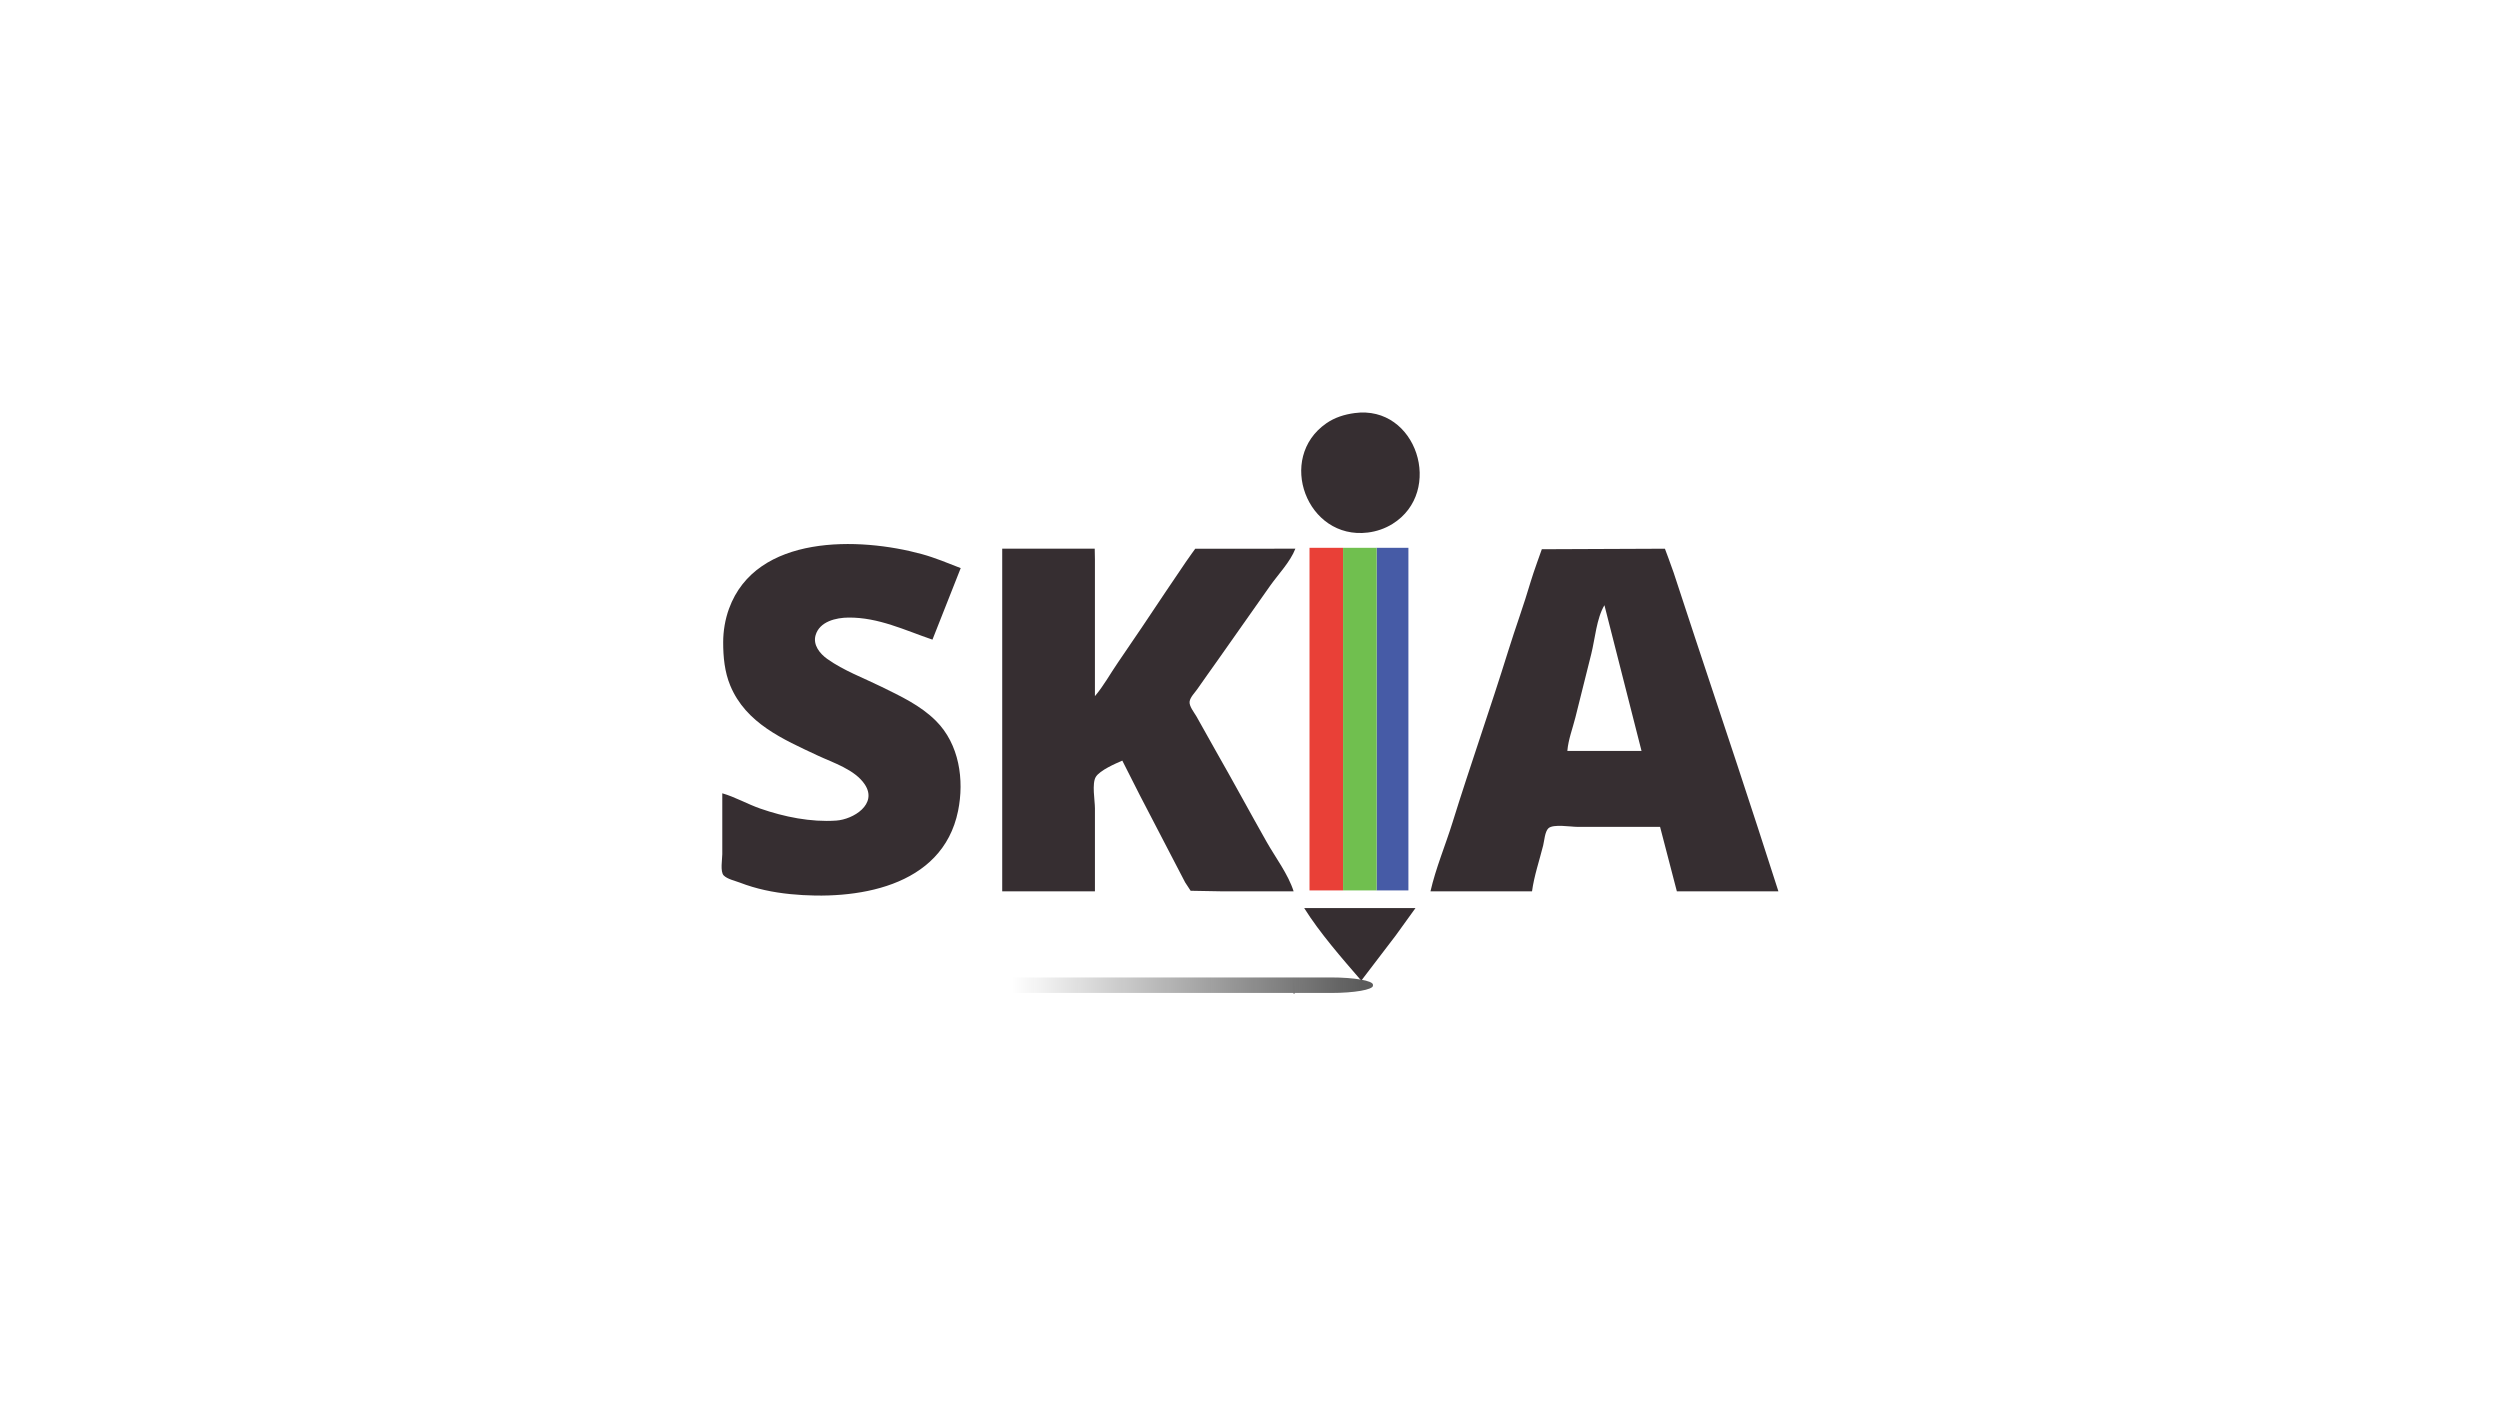 <?xml version="1.0" encoding="UTF-8" standalone="no"?>
<svg
   xmlns:dc="http://purl.org/dc/elements/1.1/"
   xmlns:cc="http://creativecommons.org/ns#"
   xmlns:rdf="http://www.w3.org/1999/02/22-rdf-syntax-ns#"
   xmlns:svg="http://www.w3.org/2000/svg"
   xmlns="http://www.w3.org/2000/svg"
   xmlns:xlink="http://www.w3.org/1999/xlink"
   xmlns:sodipodi="http://sodipodi.sourceforge.net/DTD/sodipodi-0.dtd"
   xmlns:inkscape="http://www.inkscape.org/namespaces/inkscape"
   inkscape:version="1.0 (4035a4fb49, 2020-05-01)"
   id="svg8"
   version="1.1"
   viewBox="0 0 508 285.75"
   height="285.75mm"
   width="508mm"
   sodipodi:docname="skia.svg">
  <defs
     id="defs2">
    <linearGradient
       inkscape:collect="always"
       xlink:href="#linearGradient6822"
       id="linearGradient6824"
       x1="65.005"
       y1="271.498"
       x2="-5.899"
       y2="270.852"
       gradientUnits="userSpaceOnUse"
       gradientTransform="translate(211.607,-72.237)" />
    <linearGradient
       inkscape:collect="always"
       id="linearGradient6822">
      <stop
         style="stop-color:#565656;stop-opacity:0.969"
         offset="0"
         id="stop6818" />
      <stop
         style="stop-color:#ffffff;stop-opacity:1"
         offset="1"
         id="stop6820" />
    </linearGradient>
  </defs>
  <sodipodi:namedview
     id="base"
     pagecolor="#acacac"
     bordercolor="#666666"
     borderopacity="1.0"
     inkscape:pageopacity="0"
     inkscape:pageshadow="2"
     inkscape:zoom="0.70710678"
     inkscape:cx="1258.454"
     inkscape:cy="683.4291"
     inkscape:document-units="mm"
     inkscape:current-layer="svg8"
     inkscape:document-rotation="0"
     showgrid="false"
     inkscape:snap-global="true"
     inkscape:snap-nodes="true"
     inkscape:object-nodes="true"
     inkscape:snap-others="false"
     inkscape:snap-to-guides="false"
     inkscape:snap-grids="false"
     inkscape:lockguides="false"
     inkscape:window-width="1920"
     inkscape:window-height="1042"
     inkscape:window-x="1920"
     inkscape:window-y="30"
     inkscape:window-maximized="1"
     inkscape:snap-page="true"
     inkscape:object-paths="true"
     inkscape:snap-intersection-paths="true" />
  <path
     id="img-bg"
     style="fill:#ffffff;stroke-width:3.313;stroke-linecap:round;paint-order:markers fill stroke"
     d="M 9.9999998e-6,0 H 508 V 285.75 H 9.9999998e-6 Z" />
  <path
     style="fill:#362e31;stroke:none;stroke-width:0.179"
     d="m 262.862,198.52 v 3.409 h 0.179 z"
     id="path5968" />
  <path
     d="m 265.015,184.525 c 3.133,5.014 7.727,10.265 11.597,14.737 l 7.002,-9.175 4.01,-5.562 z"
     style="fill:#362e31;stroke:none;stroke-width:0.179"
     id="img-tri" />
  <path
     sodipodi:nodetypes="cccscccccccccssccccccccccccccc"
     id="img-k"
     d="m 203.649,111.495 v 69.62 h 18.841 v -16.867 c 0,-1.576 -0.656,-5.047 0.184,-6.392 0.833,-1.332 3.952,-2.683 5.378,-3.298 l 3.542,6.998 6.809,13.099 2.427,4.665 1.107,1.686 6.031,0.108 h 14.893 c -1.095,-3.46 -3.697,-6.889 -5.486,-10.048 -3.409,-6.021 -6.691,-12.115 -10.125,-18.123 -1.395,-2.441 -2.731,-4.915 -4.127,-7.357 -0.444,-0.778 -1.544,-2.118 -1.394,-3.05 0.144,-0.891 1.069,-1.791 1.568,-2.512 1.334,-1.926 2.702,-3.829 4.055,-5.742 3.592,-5.075 7.147,-10.177 10.739,-15.252 1.652,-2.333 4.101,-4.867 5.128,-7.536 -6.801,0.007 -20.352,0.016 -20.352,0.016 0,0 -1.391,1.916 -1.898,2.675 -1.322,1.983 -2.685,3.939 -4.007,5.921 -3.243,4.861 -6.489,9.723 -9.805,14.534 -1.551,2.25 -2.896,4.737 -4.67,6.819 v -22.429 -5.383 l -0.04,-2.152 -5.164,-0.002 h -13.637"
     style="fill:#362e31;stroke:none;stroke-width:0.179" />
  <path
     sodipodi:nodetypes="ccccccccscccsccccccccc"
     d="m 313.298,111.603 c 0,0 -1.732,4.778 -2.245,6.531 -1.395,4.762 -3.121,9.436 -4.594,14.175 -3.62,11.649 -7.684,23.161 -11.305,34.81 -1.445,4.649 -3.393,9.248 -4.481,13.996 h 20.635 c 0.421,-3.126 1.5,-6.269 2.265,-9.33 0.234,-0.935 0.339,-2.803 1.066,-3.481 0.97,-0.905 4.532,-0.287 5.82,-0.287 h 16.867 l 3.409,13.098 h 20.635 c -5.503,-17.208 -11.218,-34.356 -16.926,-51.498 -1.471,-4.419 -2.898,-8.856 -4.367,-13.278 -0.393,-1.186 -1.766,-4.84 -1.766,-4.84 z m 12.724,11.376 7.536,29.606 h -15.072 c 0.187,-2.294 1.08,-4.592 1.638,-6.818 l 3.23,-12.92 c 0.74,-2.961 1.083,-7.273 2.669,-9.869 z"
     style="fill:#362e31;stroke:none;stroke-width:0.179"
     id="img-a" />
  <path
     id="img-blue"
     d="m 279.729,111.315 v 69.62 h 6.46 v -69.62 h -6.46"
     style="fill:#465ba6;fill-opacity:1;stroke:none;stroke-width:0.179" />
  <path
     id="img-red"
     d="m 266.092,111.315 v 69.62 h 6.819 v -69.62 h -6.819"
     style="fill:#e94037;fill-opacity:1;stroke:none;stroke-width:0.179" />
  <path
     id="img-s"
     d="m 146.768,161.198 v 12.381 c 0,1.011 -0.458,3.551 0.288,4.312 0.738,0.753 2.332,1.09 3.301,1.464 3.295,1.272 6.727,1.979 10.228,2.329 13.212,1.321 30.899,-1.261 34.092,-16.897 1.293,-6.331 0.24,-13.572 -4.488,-18.3 -3.151,-3.151 -7.189,-5.023 -11.122,-6.957 -3.652,-1.795 -7.605,-3.249 -10.945,-5.614 -1.517,-1.074 -2.971,-2.851 -2.398,-4.837 0.81,-2.803 4.171,-3.57 6.704,-3.588 6.11,-0.043 11.417,2.569 17.046,4.485 l 5.742,-14.534 c -2.607,-1.011 -5.192,-2.103 -7.895,-2.844 -12.721,-3.487 -33.669,-4.089 -39.191,11.098 -0.784,2.155 -1.181,4.527 -1.182,6.819 -0.001,2.98 0.285,6.015 1.438,8.792 3.185,7.675 10.713,10.91 17.762,14.215 3.15,1.477 7.572,2.852 9.58,5.883 2.662,4.018 -2.337,7.101 -5.812,7.34 -5.137,0.354 -10.594,-0.755 -15.431,-2.441 -2.596,-0.905 -5.092,-2.349 -7.716,-3.105"
     style="fill:#362e31;stroke:none;stroke-width:0.179" />
  <path
     id="img-dot"
     d="m 275.243,83.938 c -2.064,0.281 -4.015,0.884 -5.742,2.084 -10.188,7.079 -3.927,23.71 8.433,22.191 1.781,-0.219 3.499,-0.807 5.024,-1.755 10.524,-6.542 4.944,-24.244 -7.716,-22.521"
     style="fill:#362e31;stroke:none;stroke-width:0.179" />
  <path
     style="fill:#70bf4f;fill-opacity:1;stroke:none;stroke-width:0.179"
     d="m 272.91,111.315 v 69.62 h 6.819 v -69.62 h -6.819"
     id="img-green" />
  <path
     id="img-line"
     style="fill:url(#linearGradient6824);fill-opacity:1;stroke-width:0.453;stroke-linecap:round;stroke-linejoin:round;paint-order:stroke fill markers;stop-color:#000000"
     d="m 202.525,198.616 h 67.939 c 4.721,0 8.521,0.66 8.521,1.48 v 0.193 c 0,0.82 -3.8,1.48 -8.521,1.48 h -67.939 c -4.721,0 -8.521,-0.66 -8.521,-1.48 v -0.193 c 0,-0.82 3.8,-1.48 8.521,-1.48 z" />
</svg>
